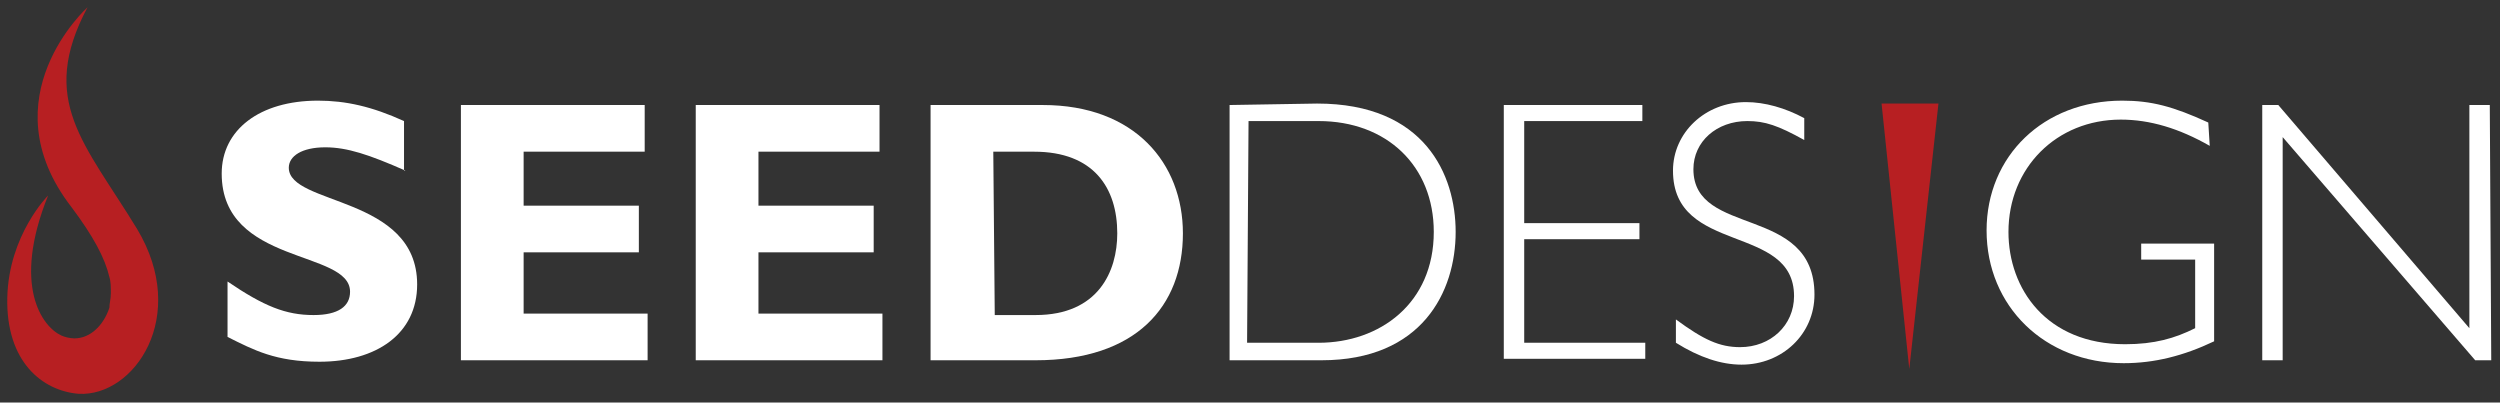 <?xml version="1.0" encoding="utf-8"?>
<!-- Generator: Adobe Illustrator 23.0.6, SVG Export Plug-In . SVG Version: 6.00 Build 0)  -->
<svg version="1.1" id="圖層_1" xmlns="http://www.w3.org/2000/svg" xmlns:xlink="http://www.w3.org/1999/xlink" x="0px" y="0px"
	 viewBox="0 0 171.4 27.6" style="enable-background:new 0 0 171.4 27.6;" xml:space="preserve">
<rect x="0" y="0" width="171.4" height="27.6" fill="#333333" stroke="none"/>
<style type="text/css">
	.st0{fill:#B71F22;}
	.st1{fill:#FFFFFF;}
</style>
<g>
	<g>
		<polygon class="st0" points="132.9,7.1 130.9,25.3 129,7.1 		"/>
		<path class="st1" d="M27.8,11.7c-2.5-1.1-4-1.6-5.5-1.6c-1.6,0-2.5,0.6-2.5,1.4c0,2.6,8.8,1.9,8.8,8c0,3.4-2.8,5.3-6.7,5.3
			c-3,0-4.5-0.8-6.3-1.7v-3.8c2.5,1.7,4,2.3,5.9,2.3c1.7,0,2.5-0.6,2.5-1.6c0-2.9-8.8-1.8-8.8-8.1c0-3,2.6-5,6.6-5
			c1.9,0,3.7,0.4,5.9,1.4v3.4H27.8z"/>
		<path class="st1" d="M44.3,24.7H31.6V7.2h12.6v3.2h-8.3v3.7h7.9v3.2h-7.9v4.2h8.5v3.2H44.3z"/>
		<path class="st1" d="M60.5,24.7H47.7V7.2h12.6v3.2H52v3.7h7.9v3.2H52v4.2h8.5V24.7z"/>
		<path class="st1" d="M68.1,10.4h2.8c4.1,0,5.7,2.5,5.7,5.6c0,2.6-1.3,5.6-5.6,5.6h-2.8L68.1,10.4L68.1,10.4z M63.8,7.2v17.5H71
			c6.9,0,10.1-3.7,10.1-8.7c0-4.8-3.3-8.8-9.6-8.8H63.8z"/>
		<path class="st1" d="M85.6,8.3h4.8c4.7,0,7.9,3.1,7.9,7.6c0,4.9-3.7,7.6-7.9,7.6h-4.9L85.6,8.3L85.6,8.3z M84.3,7.2v17.5h6.3
			c6.9,0,9.2-4.7,9.2-8.8c0-3.9-2.1-8.8-9.5-8.8L84.3,7.2L84.3,7.2z"/>
		<path class="st1" d="M112.6,8.3h-8.1v7h7.9v1.1h-7.9v7.1h8.3v1.1h-9.7V7.2h9.5C112.6,7.2,112.6,8.3,112.6,8.3z"/>
		<path class="st1" d="M123.7,9.6c-1.8-1-2.7-1.3-3.9-1.3c-2.1,0-3.7,1.4-3.7,3.3c0,4.7,8.3,2.4,8.3,8.6c0,2.7-2.2,4.8-5,4.8
			c-1.4,0-2.9-0.5-4.5-1.5v-1.6c1.9,1.4,3,1.9,4.4,1.9c2.1,0,3.7-1.5,3.7-3.5c0-5-8.3-2.8-8.3-8.6c0-2.6,2.2-4.7,5-4.7
			c1.3,0,2.7,0.4,4,1.1V9.6z"/>
		<path class="st1" d="M151.5,10c-2.1-1.2-4.1-1.8-6.1-1.8c-4.4,0-7.7,3.3-7.7,7.7c0,3.9,2.6,7.7,8,7.7c2,0,3.4-0.4,4.8-1.1v-4.7
			h-3.7v-1.1h5v6.7c-2.1,1-4.1,1.5-6.2,1.5c-5.4,0-9.4-3.9-9.4-9.1c0-5.1,3.9-8.9,9.3-8.9c2,0,3.5,0.4,5.9,1.5L151.5,10L151.5,10z"
			/>
		<path class="st1" d="M170.8,24.7h-1.1L156.5,9.4v15.3h-1.4V7.2h1.1l13.1,15.3V7.2h1.4L170.8,24.7L170.8,24.7z"/>
		<path class="st0" d="M9.4,15.7C5.8,9.8,2.6,6.9,6,0.5c0,0-6.9,6.2-1.1,13.7c1.5,2,2.3,3.5,2.6,4.8c0.1,0.3,0.1,0.7,0.1,1.1l0,0
			c0,0.4-0.1,0.7-0.1,1c-0.4,1.2-1.3,2.1-2.4,2.1c-0.3,0-0.7-0.1-0.9-0.2c-1.3-0.6-3.4-3.4-0.9-9.6c0,0-2.7,2.7-2.8,7
			c-0.1,4.4,2.4,6.4,4.9,6.6C9.2,27.2,13,21.7,9.4,15.7z"/>
	</g>
</g>
</svg>
